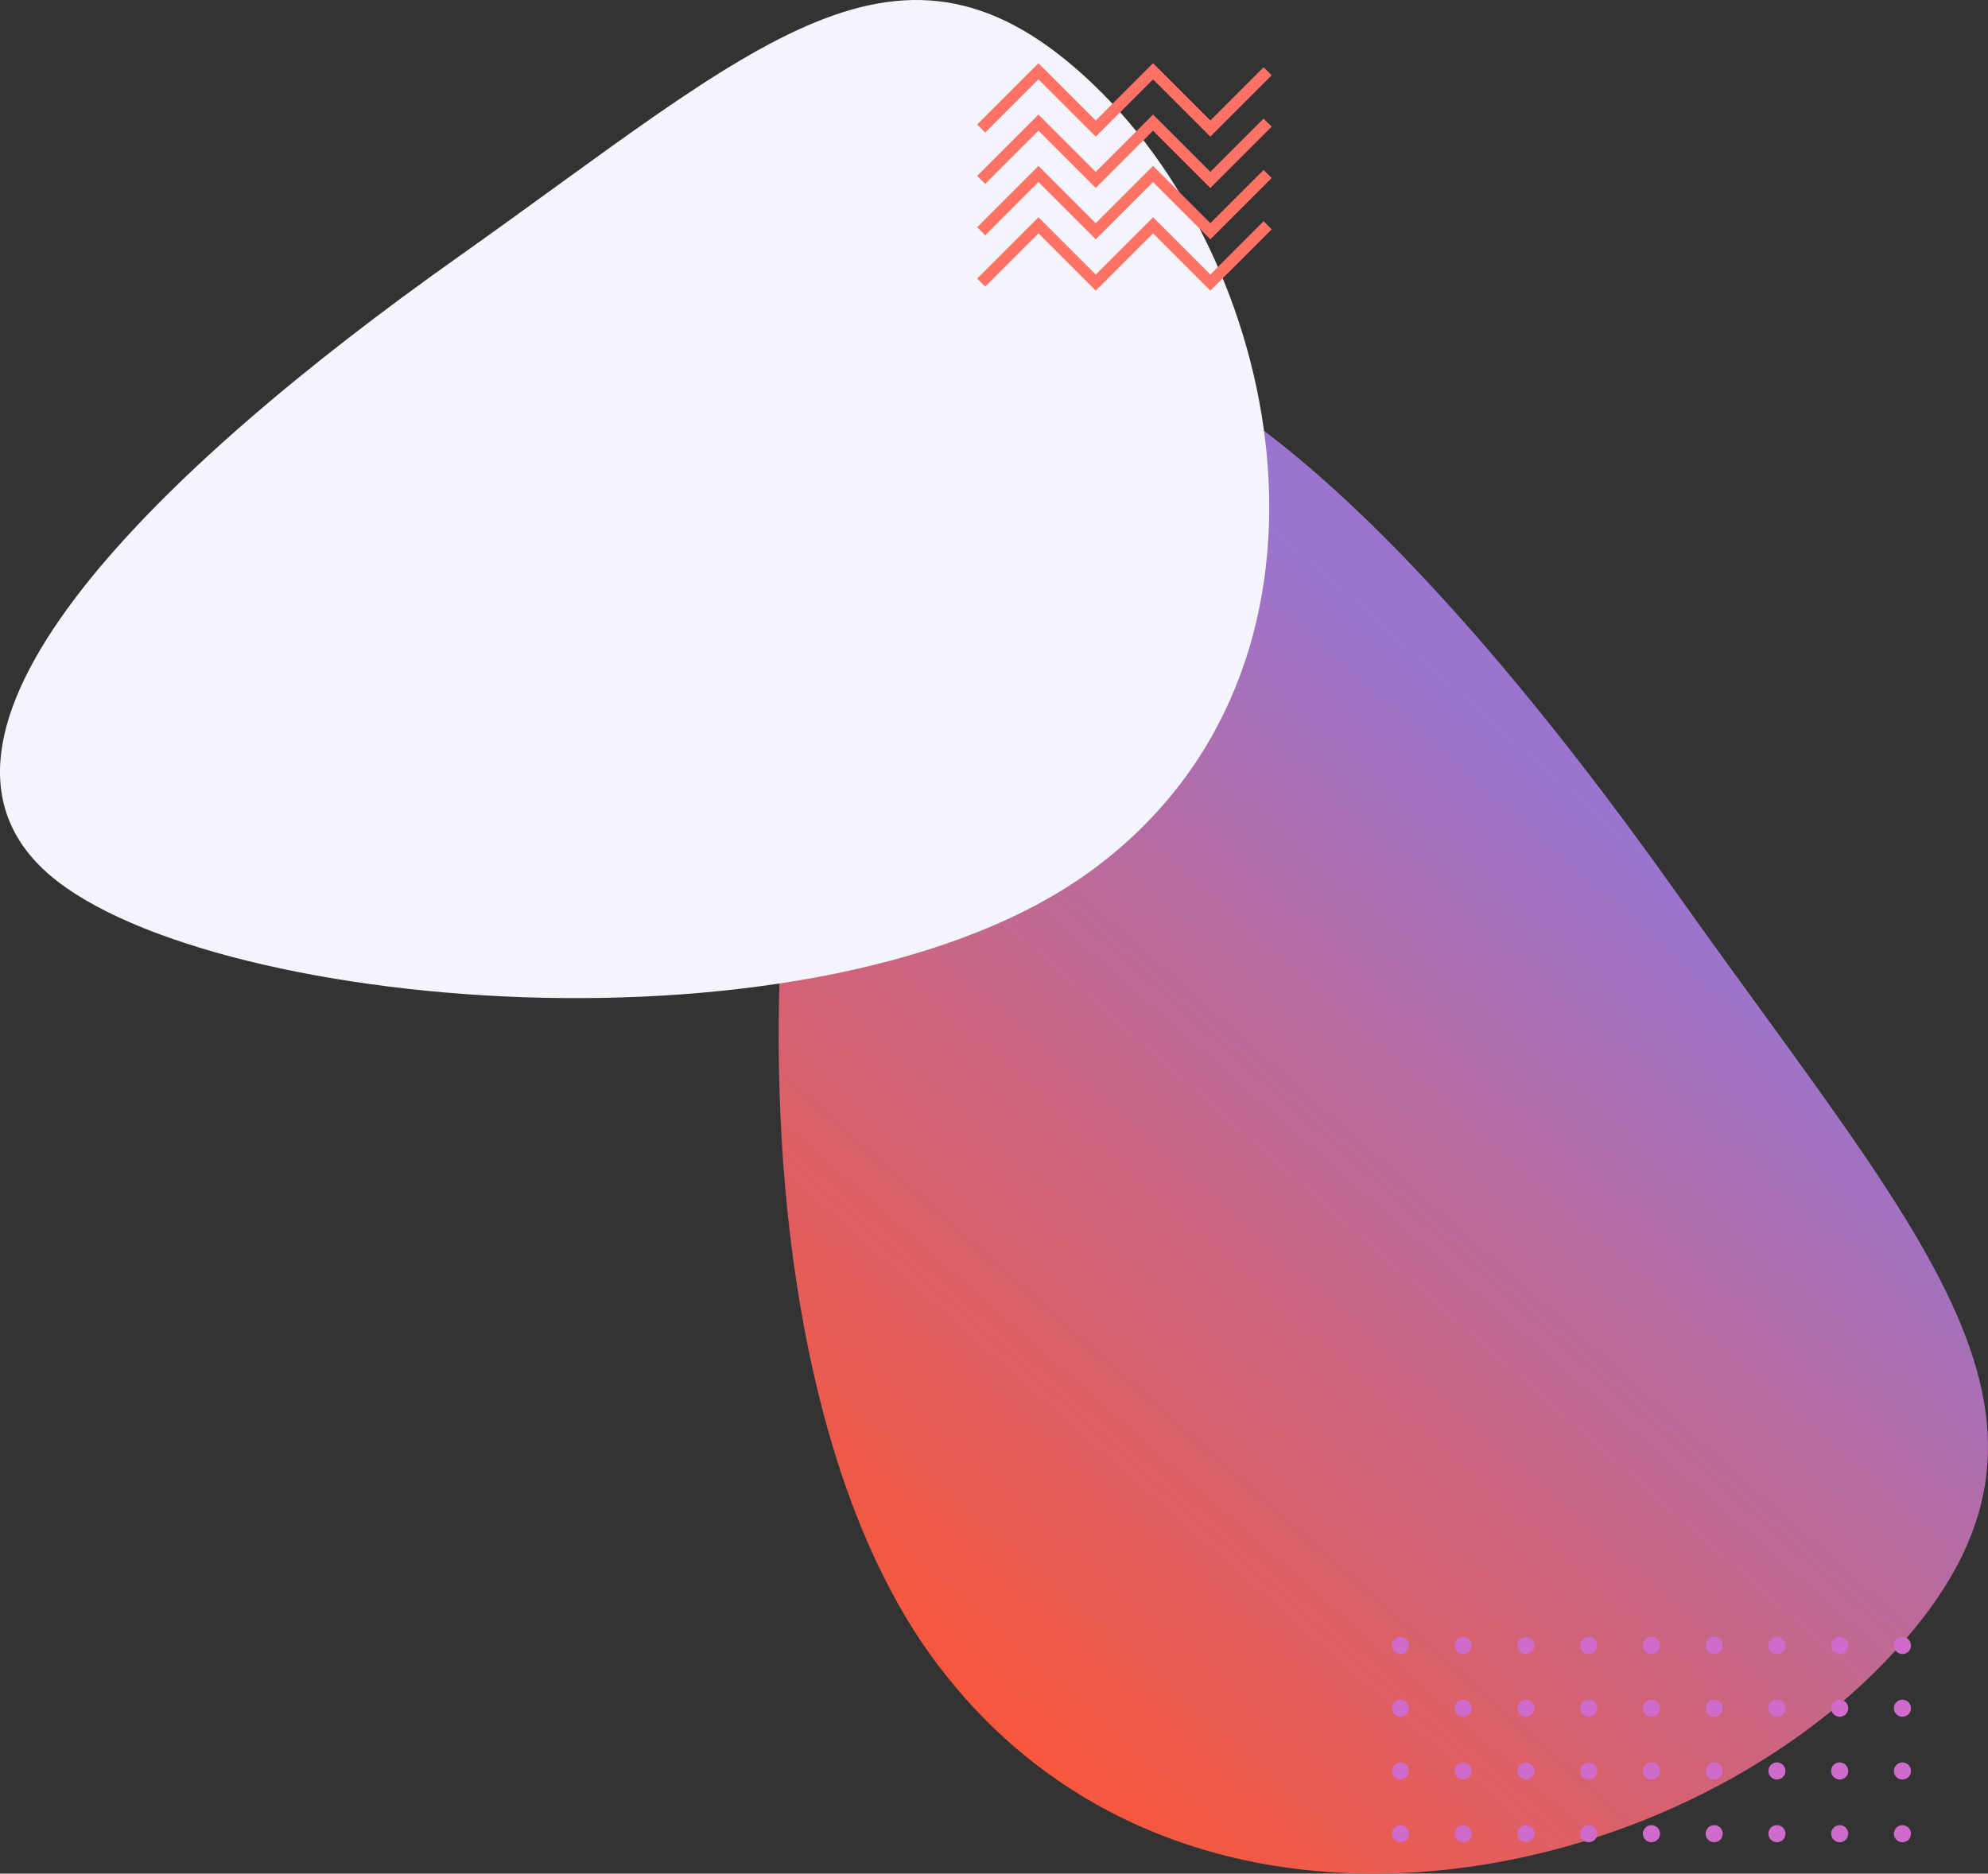 <svg width="697" height="657" viewBox="0 0 697 657" fill="none" xmlns="http://www.w3.org/2000/svg">
<rect x="0" y="0" width="697" height="657" fill="#333333" stroke="none"/>
<path fill-rule="evenodd" clip-rule="evenodd" d="M328.082 136.996C388.452 74.282 497.452 185.742 587.759 313.066C678.066 440.39 739.639 500.891 660.764 582.829C581.89 664.767 413.536 697.347 328.082 582.829C242.629 468.311 267.713 199.709 328.082 136.996V136.996Z" fill="url(#paint0_linear)"/>
<path fill-rule="evenodd" clip-rule="evenodd" d="M14.885 304.531C-36.988 254.698 55.205 164.721 160.519 90.176C265.833 15.63 315.877 -35.197 383.651 29.912C451.425 95.02 478.373 233.992 383.651 304.532C288.929 375.071 66.758 354.364 14.885 304.532V304.531Z" fill="#F4F4FC"/>
<path d="M344 45.087L364.087 25L384.175 45.087L404.262 25L424.35 45.087L444.437 25" stroke="#FF7366" stroke-width="4"/>
<path d="M344 63.087L364.087 43L384.175 63.087L404.262 43L424.35 63.087L444.437 43" stroke="#FF7366" stroke-width="4"/>
<path d="M344 81.087L364.087 61L384.175 81.087L404.262 61L424.35 81.087L444.437 61" stroke="#FF7366" stroke-width="4"/>
<path d="M344 99.087L364.087 79L384.175 99.087L404.262 79L424.35 99.087L444.437 79" stroke="#FF7366" stroke-width="4"/>
<path fill-rule="evenodd" clip-rule="evenodd" d="M667 640C667.796 640 668.559 640.316 669.121 640.879C669.684 641.441 670 642.204 670 643C670 643.796 669.684 644.559 669.121 645.121C668.559 645.684 667.796 646 667 646C666.204 646 665.441 645.684 664.879 645.121C664.316 644.559 664 643.796 664 643C664 642.204 664.316 641.441 664.879 640.879C665.441 640.316 666.204 640 667 640ZM645 640C645.796 640 646.559 640.316 647.121 640.879C647.684 641.441 648 642.204 648 643C648 643.796 647.684 644.559 647.121 645.121C646.559 645.684 645.796 646 645 646C644.204 646 643.441 645.684 642.879 645.121C642.316 644.559 642 643.796 642 643C642 642.204 642.316 641.441 642.879 640.879C643.441 640.316 644.204 640 645 640ZM623 640C623.796 640 624.559 640.316 625.121 640.879C625.684 641.441 626 642.204 626 643C626 643.796 625.684 644.559 625.121 645.121C624.559 645.684 623.796 646 623 646C622.204 646 621.441 645.684 620.879 645.121C620.316 644.559 620 643.796 620 643C620 642.204 620.316 641.441 620.879 640.879C621.441 640.316 622.204 640 623 640ZM601 640C601.796 640 602.559 640.316 603.121 640.879C603.684 641.441 604 642.204 604 643C604 643.796 603.684 644.559 603.121 645.121C602.559 645.684 601.796 646 601 646C600.204 646 599.441 645.684 598.879 645.121C598.316 644.559 598 643.796 598 643C598 642.204 598.316 641.441 598.879 640.879C599.441 640.316 600.204 640 601 640ZM579 640C579.796 640 580.559 640.316 581.121 640.879C581.684 641.441 582 642.204 582 643C582 643.796 581.684 644.559 581.121 645.121C580.559 645.684 579.796 646 579 646C578.204 646 577.441 645.684 576.879 645.121C576.316 644.559 576 643.796 576 643C576 642.204 576.316 641.441 576.879 640.879C577.441 640.316 578.204 640 579 640ZM557 640C557.796 640 558.559 640.316 559.121 640.879C559.684 641.441 560 642.204 560 643C560 643.796 559.684 644.559 559.121 645.121C558.559 645.684 557.796 646 557 646C556.204 646 555.441 645.684 554.879 645.121C554.316 644.559 554 643.796 554 643C554 642.204 554.316 641.441 554.879 640.879C555.441 640.316 556.204 640 557 640ZM535 640C535.796 640 536.559 640.316 537.121 640.879C537.684 641.441 538 642.204 538 643C538 643.796 537.684 644.559 537.121 645.121C536.559 645.684 535.796 646 535 646C534.204 646 533.441 645.684 532.879 645.121C532.316 644.559 532 643.796 532 643C532 642.204 532.316 641.441 532.879 640.879C533.441 640.316 534.204 640 535 640ZM513 640C513.796 640 514.559 640.316 515.121 640.879C515.684 641.441 516 642.204 516 643C516 643.796 515.684 644.559 515.121 645.121C514.559 645.684 513.796 646 513 646C512.204 646 511.441 645.684 510.879 645.121C510.316 644.559 510 643.796 510 643C510 642.204 510.316 641.441 510.879 640.879C511.441 640.316 512.204 640 513 640ZM491 640C491.796 640 492.559 640.316 493.121 640.879C493.684 641.441 494 642.204 494 643C494 643.796 493.684 644.559 493.121 645.121C492.559 645.684 491.796 646 491 646C490.204 646 489.441 645.684 488.879 645.121C488.316 644.559 488 643.796 488 643C488 642.204 488.316 641.441 488.879 640.879C489.441 640.316 490.204 640 491 640ZM491 618C491.796 618 492.559 618.316 493.121 618.879C493.684 619.441 494 620.204 494 621C494 621.796 493.684 622.559 493.121 623.121C492.559 623.684 491.796 624 491 624C490.204 624 489.441 623.684 488.879 623.121C488.316 622.559 488 621.796 488 621C488 620.204 488.316 619.441 488.879 618.879C489.441 618.316 490.204 618 491 618ZM667 618C667.796 618 668.559 618.316 669.121 618.879C669.684 619.441 670 620.204 670 621C670 621.796 669.684 622.559 669.121 623.121C668.559 623.684 667.796 624 667 624C666.204 624 665.441 623.684 664.879 623.121C664.316 622.559 664 621.796 664 621C664 620.204 664.316 619.441 664.879 618.879C665.441 618.316 666.204 618 667 618ZM645 618C645.796 618 646.559 618.316 647.121 618.879C647.684 619.441 648 620.204 648 621C648 621.796 647.684 622.559 647.121 623.121C646.559 623.684 645.796 624 645 624C644.204 624 643.441 623.684 642.879 623.121C642.316 622.559 642 621.796 642 621C642 620.204 642.316 619.441 642.879 618.879C643.441 618.316 644.204 618 645 618ZM623 618C623.796 618 624.559 618.316 625.121 618.879C625.684 619.441 626 620.204 626 621C626 621.796 625.684 622.559 625.121 623.121C624.559 623.684 623.796 624 623 624C622.204 624 621.441 623.684 620.879 623.121C620.316 622.559 620 621.796 620 621C620 620.204 620.316 619.441 620.879 618.879C621.441 618.316 622.204 618 623 618ZM601 618C601.796 618 602.559 618.316 603.121 618.879C603.684 619.441 604 620.204 604 621C604 621.796 603.684 622.559 603.121 623.121C602.559 623.684 601.796 624 601 624C600.204 624 599.441 623.684 598.879 623.121C598.316 622.559 598 621.796 598 621C598 620.204 598.316 619.441 598.879 618.879C599.441 618.316 600.204 618 601 618ZM579 618C579.796 618 580.559 618.316 581.121 618.879C581.684 619.441 582 620.204 582 621C582 621.796 581.684 622.559 581.121 623.121C580.559 623.684 579.796 624 579 624C578.204 624 577.441 623.684 576.879 623.121C576.316 622.559 576 621.796 576 621C576 620.204 576.316 619.441 576.879 618.879C577.441 618.316 578.204 618 579 618ZM557 618C557.796 618 558.559 618.316 559.121 618.879C559.684 619.441 560 620.204 560 621C560 621.796 559.684 622.559 559.121 623.121C558.559 623.684 557.796 624 557 624C556.204 624 555.441 623.684 554.879 623.121C554.316 622.559 554 621.796 554 621C554 620.204 554.316 619.441 554.879 618.879C555.441 618.316 556.204 618 557 618ZM535 618C535.796 618 536.559 618.316 537.121 618.879C537.684 619.441 538 620.204 538 621C538 621.796 537.684 622.559 537.121 623.121C536.559 623.684 535.796 624 535 624C534.204 624 533.441 623.684 532.879 623.121C532.316 622.559 532 621.796 532 621C532 620.204 532.316 619.441 532.879 618.879C533.441 618.316 534.204 618 535 618ZM513 618C513.796 618 514.559 618.316 515.121 618.879C515.684 619.441 516 620.204 516 621C516 621.796 515.684 622.559 515.121 623.121C514.559 623.684 513.796 624 513 624C512.204 624 511.441 623.684 510.879 623.121C510.316 622.559 510 621.796 510 621C510 620.204 510.316 619.441 510.879 618.879C511.441 618.316 512.204 618 513 618ZM513 596C513.796 596 514.559 596.316 515.121 596.879C515.684 597.441 516 598.204 516 599C516 599.796 515.684 600.559 515.121 601.121C514.559 601.684 513.796 602 513 602C512.204 602 511.441 601.684 510.879 601.121C510.316 600.559 510 599.796 510 599C510 598.204 510.316 597.441 510.879 596.879C511.441 596.316 512.204 596 513 596ZM535 596C535.796 596 536.559 596.316 537.121 596.879C537.684 597.441 538 598.204 538 599C538 599.796 537.684 600.559 537.121 601.121C536.559 601.684 535.796 602 535 602C534.204 602 533.441 601.684 532.879 601.121C532.316 600.559 532 599.796 532 599C532 598.204 532.316 597.441 532.879 596.879C533.441 596.316 534.204 596 535 596ZM557 596C557.796 596 558.559 596.316 559.121 596.879C559.684 597.441 560 598.204 560 599C560 599.796 559.684 600.559 559.121 601.121C558.559 601.684 557.796 602 557 602C556.204 602 555.441 601.684 554.879 601.121C554.316 600.559 554 599.796 554 599C554 598.204 554.316 597.441 554.879 596.879C555.441 596.316 556.204 596 557 596ZM579 596C579.796 596 580.559 596.316 581.121 596.879C581.684 597.441 582 598.204 582 599C582 599.796 581.684 600.559 581.121 601.121C580.559 601.684 579.796 602 579 602C578.204 602 577.441 601.684 576.879 601.121C576.316 600.559 576 599.796 576 599C576 598.204 576.316 597.441 576.879 596.879C577.441 596.316 578.204 596 579 596ZM601 596C601.796 596 602.559 596.316 603.121 596.879C603.684 597.441 604 598.204 604 599C604 599.796 603.684 600.559 603.121 601.121C602.559 601.684 601.796 602 601 602C600.204 602 599.441 601.684 598.879 601.121C598.316 600.559 598 599.796 598 599C598 598.204 598.316 597.441 598.879 596.879C599.441 596.316 600.204 596 601 596ZM623 596C623.796 596 624.559 596.316 625.121 596.879C625.684 597.441 626 598.204 626 599C626 599.796 625.684 600.559 625.121 601.121C624.559 601.684 623.796 602 623 602C622.204 602 621.441 601.684 620.879 601.121C620.316 600.559 620 599.796 620 599C620 598.204 620.316 597.441 620.879 596.879C621.441 596.316 622.204 596 623 596ZM645 596C645.796 596 646.559 596.316 647.121 596.879C647.684 597.441 648 598.204 648 599C648 599.796 647.684 600.559 647.121 601.121C646.559 601.684 645.796 602 645 602C644.204 602 643.441 601.684 642.879 601.121C642.316 600.559 642 599.796 642 599C642 598.204 642.316 597.441 642.879 596.879C643.441 596.316 644.204 596 645 596ZM667 596C667.796 596 668.559 596.316 669.121 596.879C669.684 597.441 670 598.204 670 599C670 599.796 669.684 600.559 669.121 601.121C668.559 601.684 667.796 602 667 602C666.204 602 665.441 601.684 664.879 601.121C664.316 600.559 664 599.796 664 599C664 598.204 664.316 597.441 664.879 596.879C665.441 596.316 666.204 596 667 596ZM491 596C491.796 596 492.559 596.316 493.121 596.879C493.684 597.441 494 598.204 494 599C494 599.796 493.684 600.559 493.121 601.121C492.559 601.684 491.796 602 491 602C490.204 602 489.441 601.684 488.879 601.121C488.316 600.559 488 599.796 488 599C488 598.204 488.316 597.441 488.879 596.879C489.441 596.316 490.204 596 491 596ZM513 574C513.796 574 514.559 574.316 515.121 574.879C515.684 575.441 516 576.204 516 577C516 577.796 515.684 578.559 515.121 579.121C514.559 579.684 513.796 580 513 580C512.204 580 511.441 579.684 510.879 579.121C510.316 578.559 510 577.796 510 577C510 576.204 510.316 575.441 510.879 574.879C511.441 574.316 512.204 574 513 574ZM535 574C535.796 574 536.559 574.316 537.121 574.879C537.684 575.441 538 576.204 538 577C538 577.796 537.684 578.559 537.121 579.121C536.559 579.684 535.796 580 535 580C534.204 580 533.441 579.684 532.879 579.121C532.316 578.559 532 577.796 532 577C532 576.204 532.316 575.441 532.879 574.879C533.441 574.316 534.204 574 535 574ZM557 574C557.796 574 558.559 574.316 559.121 574.879C559.684 575.441 560 576.204 560 577C560 577.796 559.684 578.559 559.121 579.121C558.559 579.684 557.796 580 557 580C556.204 580 555.441 579.684 554.879 579.121C554.316 578.559 554 577.796 554 577C554 576.204 554.316 575.441 554.879 574.879C555.441 574.316 556.204 574 557 574ZM579 574C579.796 574 580.559 574.316 581.121 574.879C581.684 575.441 582 576.204 582 577C582 577.796 581.684 578.559 581.121 579.121C580.559 579.684 579.796 580 579 580C578.204 580 577.441 579.684 576.879 579.121C576.316 578.559 576 577.796 576 577C576 576.204 576.316 575.441 576.879 574.879C577.441 574.316 578.204 574 579 574ZM601 574C601.796 574 602.559 574.316 603.121 574.879C603.684 575.441 604 576.204 604 577C604 577.796 603.684 578.559 603.121 579.121C602.559 579.684 601.796 580 601 580C600.204 580 599.441 579.684 598.879 579.121C598.316 578.559 598 577.796 598 577C598 576.204 598.316 575.441 598.879 574.879C599.441 574.316 600.204 574 601 574ZM623 574C623.796 574 624.559 574.316 625.121 574.879C625.684 575.441 626 576.204 626 577C626 577.796 625.684 578.559 625.121 579.121C624.559 579.684 623.796 580 623 580C622.204 580 621.441 579.684 620.879 579.121C620.316 578.559 620 577.796 620 577C620 576.204 620.316 575.441 620.879 574.879C621.441 574.316 622.204 574 623 574ZM645 574C645.796 574 646.559 574.316 647.121 574.879C647.684 575.441 648 576.204 648 577C648 577.796 647.684 578.559 647.121 579.121C646.559 579.684 645.796 580 645 580C644.204 580 643.441 579.684 642.879 579.121C642.316 578.559 642 577.796 642 577C642 576.204 642.316 575.441 642.879 574.879C643.441 574.316 644.204 574 645 574ZM667 574C667.796 574 668.559 574.316 669.121 574.879C669.684 575.441 670 576.204 670 577C670 577.796 669.684 578.559 669.121 579.121C668.559 579.684 667.796 580 667 580C666.204 580 665.441 579.684 664.879 579.121C664.316 578.559 664 577.796 664 577C664 576.204 664.316 575.441 664.879 574.879C665.441 574.316 666.204 574 667 574ZM491 574C491.796 574 492.559 574.316 493.121 574.879C493.684 575.441 494 576.204 494 577C494 577.796 493.684 578.559 493.121 579.121C492.559 579.684 491.796 580 491 580C490.204 580 489.441 579.684 488.879 579.121C488.316 578.559 488 577.796 488 577C488 576.204 488.316 575.441 488.879 574.879C489.441 574.316 490.204 574 491 574Z" fill="#CF6BCB"/>
<defs>
<linearGradient id="paint0_linear" x1="571.908" y1="287.76" x2="300.147" y2="595.76" gradientUnits="userSpaceOnUse">
<stop stop-color="#9975D0"/>
<stop offset="1" stop-color="#FD5533"/>
</linearGradient>
</defs>
</svg>
